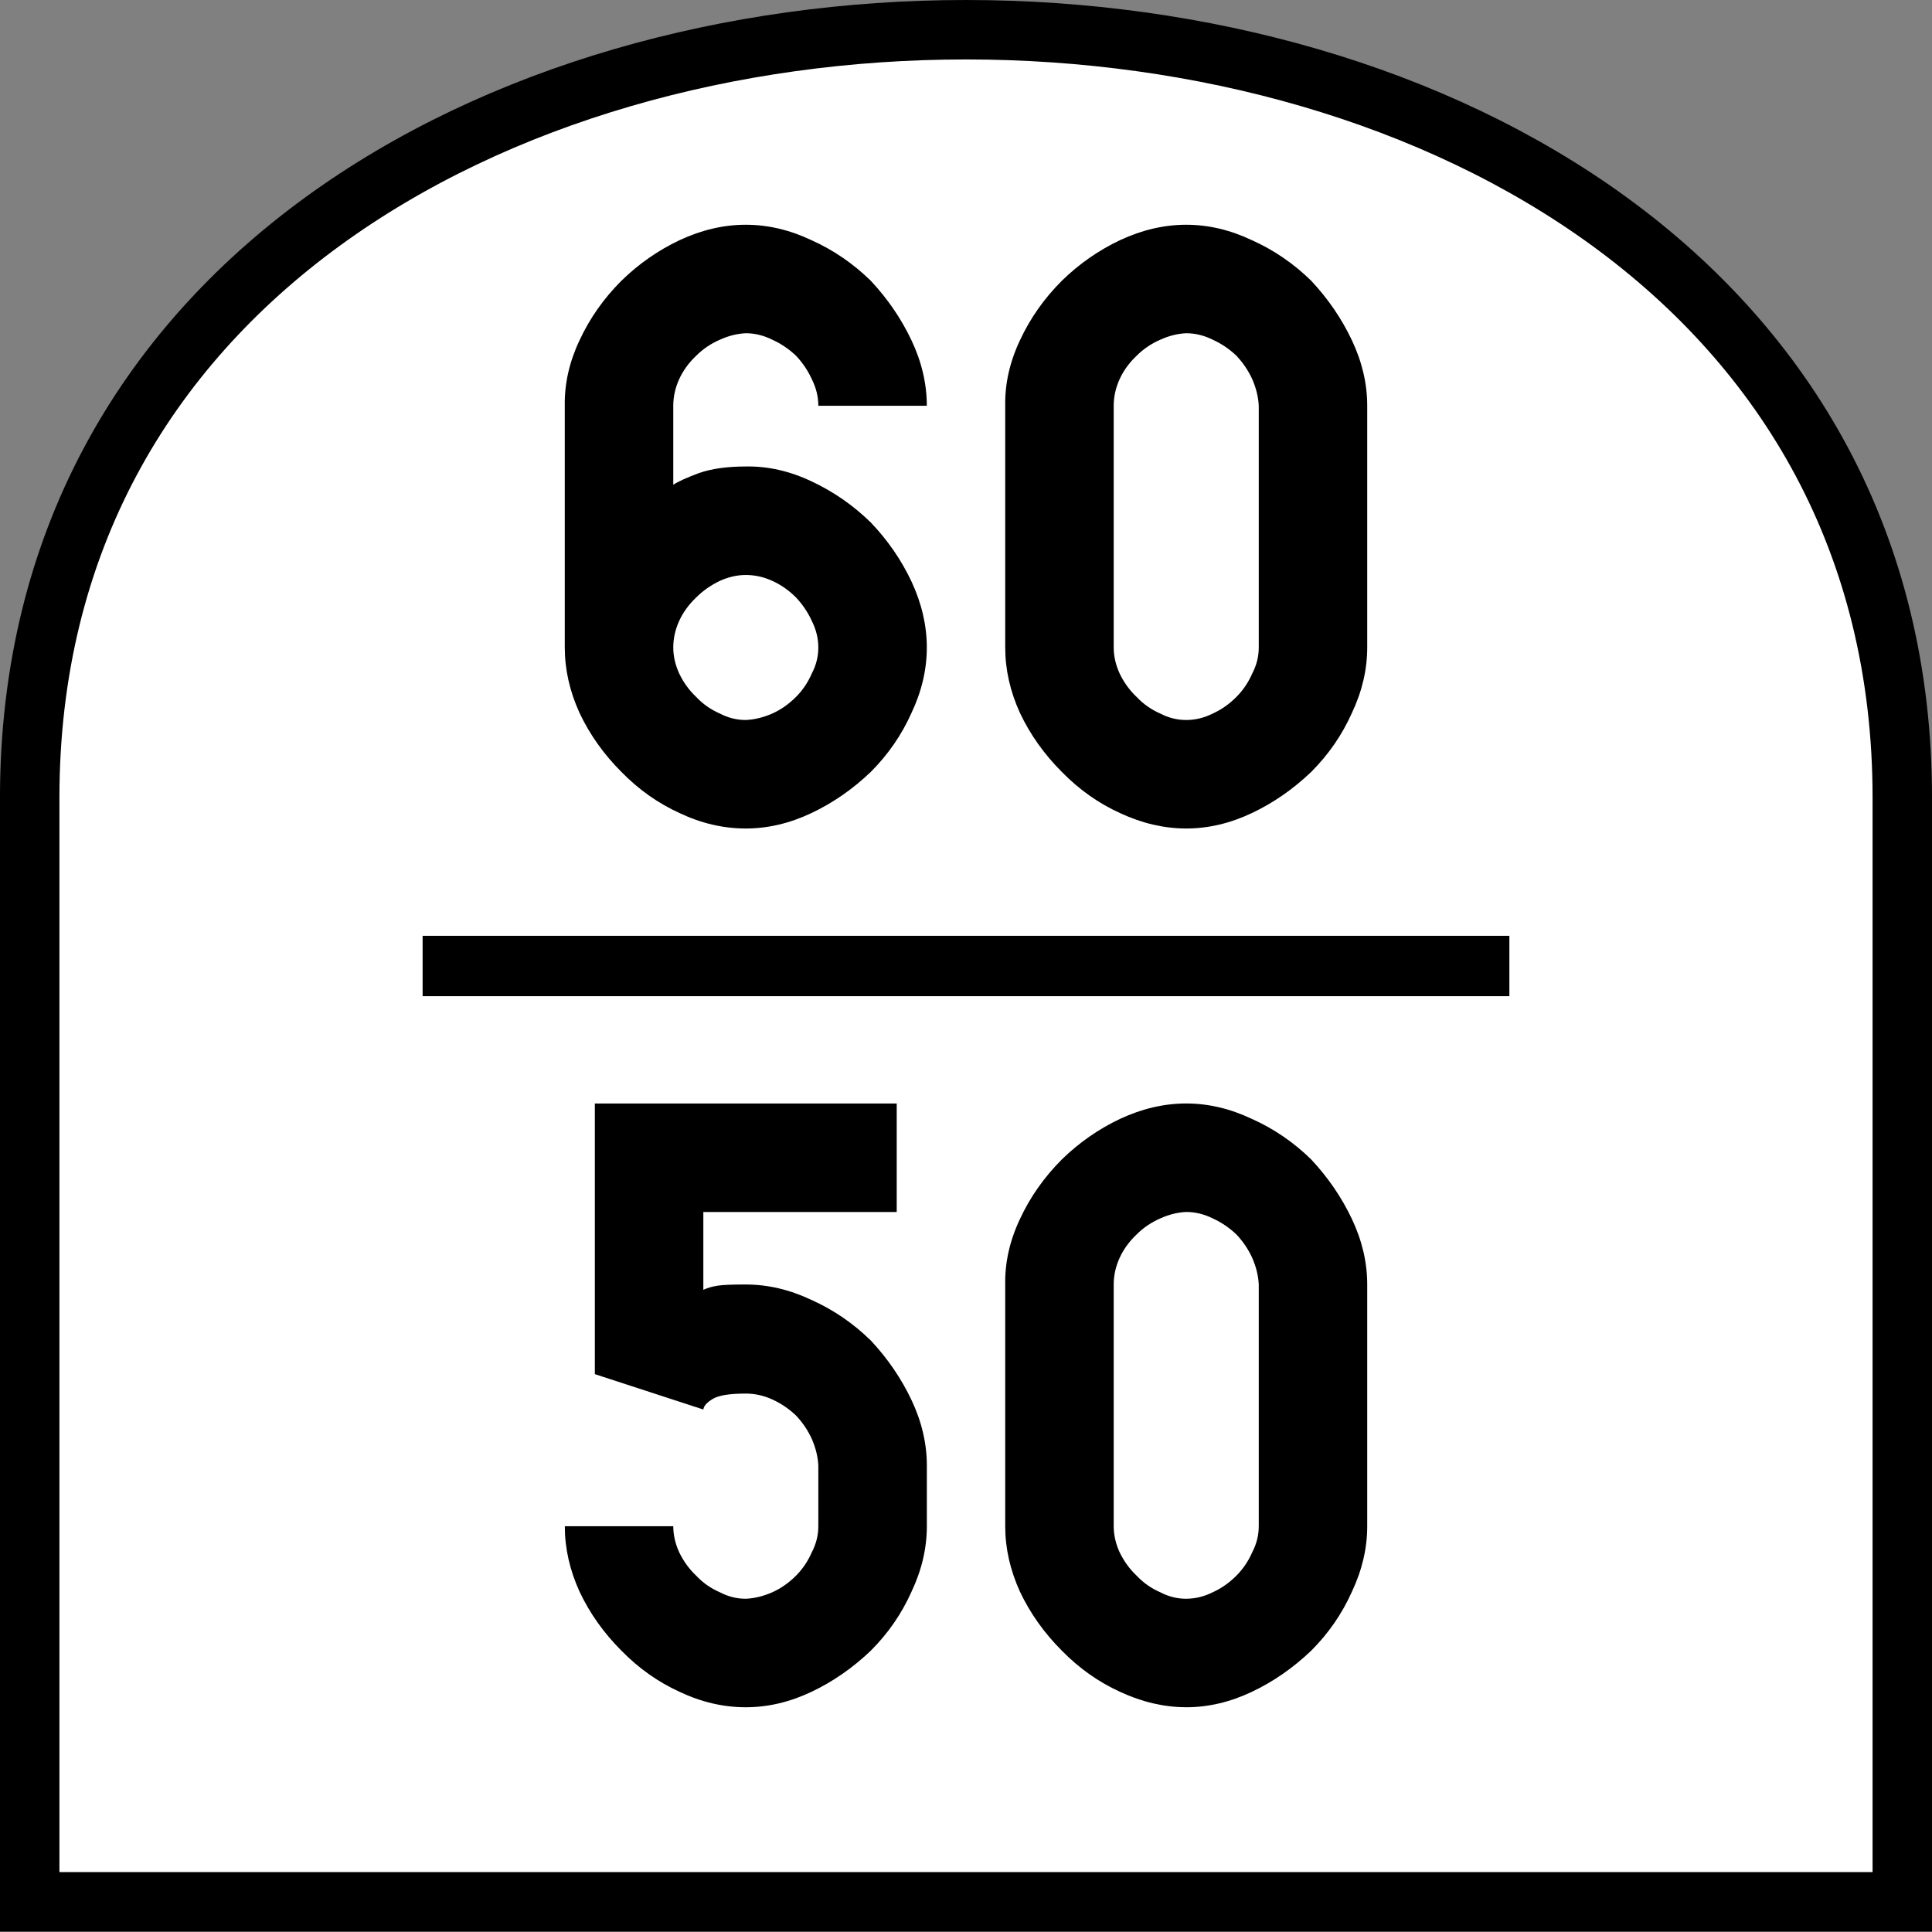 <svg xmlns="http://www.w3.org/2000/svg" width="64" height="64"><rect width="100%" height="100%" fill="#808080" stroke="none"/><path fill="none" d="M0 0h64v64H0z" style="fill:#fff;fill-opacity:0;stroke-width:6.4;stroke-linecap:round;stroke-linejoin:round;paint-order:markers stroke fill;stop-color:#000"/><path d="M.984 63h62.032V26.427c0-33.923-62.032-33.923-62.032 0z" style="font-style:normal;font-variant:normal;font-weight:400;font-stretch:normal;font-size:30px;line-height:1.25;font-family:Roboto;font-variant-ligatures:normal;font-variant-caps:normal;font-variant-numeric:normal;font-feature-settings:normal;text-align:start;letter-spacing:0;word-spacing:0;writing-mode:lr-tb;text-anchor:start;fill:#fff;fill-opacity:1;stroke:#000;stroke-width:1.969;stroke-linecap:butt;stroke-linejoin:miter;stroke-miterlimit:4;stroke-dasharray:none;stroke-opacity:1"/><g style="font-style:normal;font-variant:normal;font-weight:400;font-stretch:normal;font-size:20px;line-height:1.45;font-family:Roboto;font-variant-ligatures:normal;font-variant-caps:normal;font-variant-numeric:normal;font-feature-settings:normal;text-align:start;letter-spacing:0;word-spacing:0;writing-mode:lr-tb;text-anchor:start;fill:#000;fill-opacity:1;stroke:none;stroke-width:2.5"><path d="M27.108 13.441h3.594q0-1.093-.508-2.168-.508-1.074-1.348-1.972-.879-.86-1.973-1.348-1.074-.508-2.168-.508-1.093 0-2.187.508-1.074.508-1.934 1.348-.879.879-1.386 1.972-.508 1.075-.489 2.168v8.008q0 1.094.489 2.168.507 1.074 1.386 1.953.86.88 1.934 1.367 1.074.508 2.187.508 1.094 0 2.168-.508 1.075-.507 1.973-1.367.86-.86 1.348-1.953.508-1.074.508-2.168t-.508-2.187q-.508-1.075-1.348-1.954-.879-.859-1.973-1.367-1.074-.508-2.168-.488-.918 0-1.543.215-.625.234-.859.39v-2.617q0-.449.195-.879.196-.43.567-.78.332-.333.781-.528.43-.196.86-.215.449 0 .878.215.43.195.782.527.332.352.527.781.215.43.215.88zm0 8.008q0 .45-.215.86-.195.449-.527.78-.352.352-.782.548-.449.195-.879.214-.449 0-.859-.214-.45-.196-.781-.547-.352-.332-.567-.782-.195-.43-.195-.859 0-.45.195-.879.196-.43.567-.781.332-.332.781-.547.43-.195.86-.195.449 0 .878.195.43.195.782.547.332.352.527.781.215.43.215.88zm12.187 5.996q1.094 0 2.168-.508 1.074-.507 1.973-1.367.86-.86 1.348-1.953.507-1.074.507-2.168v-8.008q0-1.093-.507-2.168-.508-1.074-1.348-1.972-.879-.86-1.973-1.348-1.074-.508-2.168-.508-1.093 0-2.187.508-1.074.508-1.934 1.348-.879.879-1.387 1.972-.507 1.075-.488 2.168v8.008q0 1.094.488 2.168.508 1.074 1.387 1.953.86.88 1.934 1.367 1.094.508 2.187.508m0-3.594q-.449 0-.86-.214-.448-.196-.78-.547-.352-.332-.567-.782-.195-.43-.195-.859v-8.008q0-.449.195-.879.196-.43.567-.78.332-.333.78-.528.43-.196.86-.215.45 0 .88.215.429.195.78.527.332.352.528.781.195.45.215.88v8.007q0 .45-.215.86-.196.449-.528.78-.351.352-.78.548-.43.214-.88.214M24.705 42.55q-.683 0-.937.04-.254.039-.469.137v-2.578h6.406v-3.594h-10v8.965l3.594 1.172q.02-.176.313-.352t1.093-.176q.45 0 .88.195.429.196.78.528.333.351.528.781.195.45.215.879v2.012q0 .449-.215.86-.195.448-.527.78-.352.352-.782.547-.449.196-.879.215-.449 0-.859-.215-.45-.195-.781-.547-.352-.332-.567-.78-.195-.43-.195-.86H18.71q0 1.093.489 2.168.507 1.074 1.386 1.953.86.879 1.934 1.367 1.074.508 2.187.508 1.094 0 2.168-.508t1.973-1.367q.86-.86 1.348-1.953.508-1.075.508-2.168v-2.012q0-1.094-.508-2.168t-1.348-1.973q-.879-.859-1.973-1.347-1.074-.508-2.168-.508zm14.59 14.005q1.094 0 2.168-.508t1.973-1.367q.86-.86 1.348-1.953.507-1.075.507-2.168V42.55q0-1.094-.507-2.168-.508-1.074-1.348-1.973-.879-.86-1.973-1.347-1.074-.508-2.168-.508-1.093 0-2.187.508-1.074.507-1.934 1.347-.879.88-1.387 1.973-.507 1.074-.488 2.168v8.008q0 1.093.488 2.168.508 1.074 1.387 1.953.86.879 1.934 1.367 1.094.508 2.187.508zm0-3.594q-.449 0-.86-.215-.448-.195-.78-.547-.352-.332-.567-.78-.195-.43-.195-.86V42.55q0-.45.195-.879.196-.43.567-.781.332-.332.78-.528.43-.195.86-.214.45 0 .88.214.429.196.78.528.332.351.528.781.195.45.215.879v8.008q0 .449-.215.86-.196.448-.528.78-.351.352-.78.547-.43.215-.88.215z" aria-label="60 50" style="font-style:normal;font-variant:normal;font-weight:400;font-stretch:normal;font-family:PoliceSNCF;text-align:center;text-anchor:middle;stroke-width:2.5"/></g><path d="M14 32h36" style="fill:none;stroke:#000;stroke-width:2;stroke-linecap:butt;stroke-linejoin:miter;stroke-miterlimit:4;stroke-dasharray:none;stroke-opacity:1"/></svg>